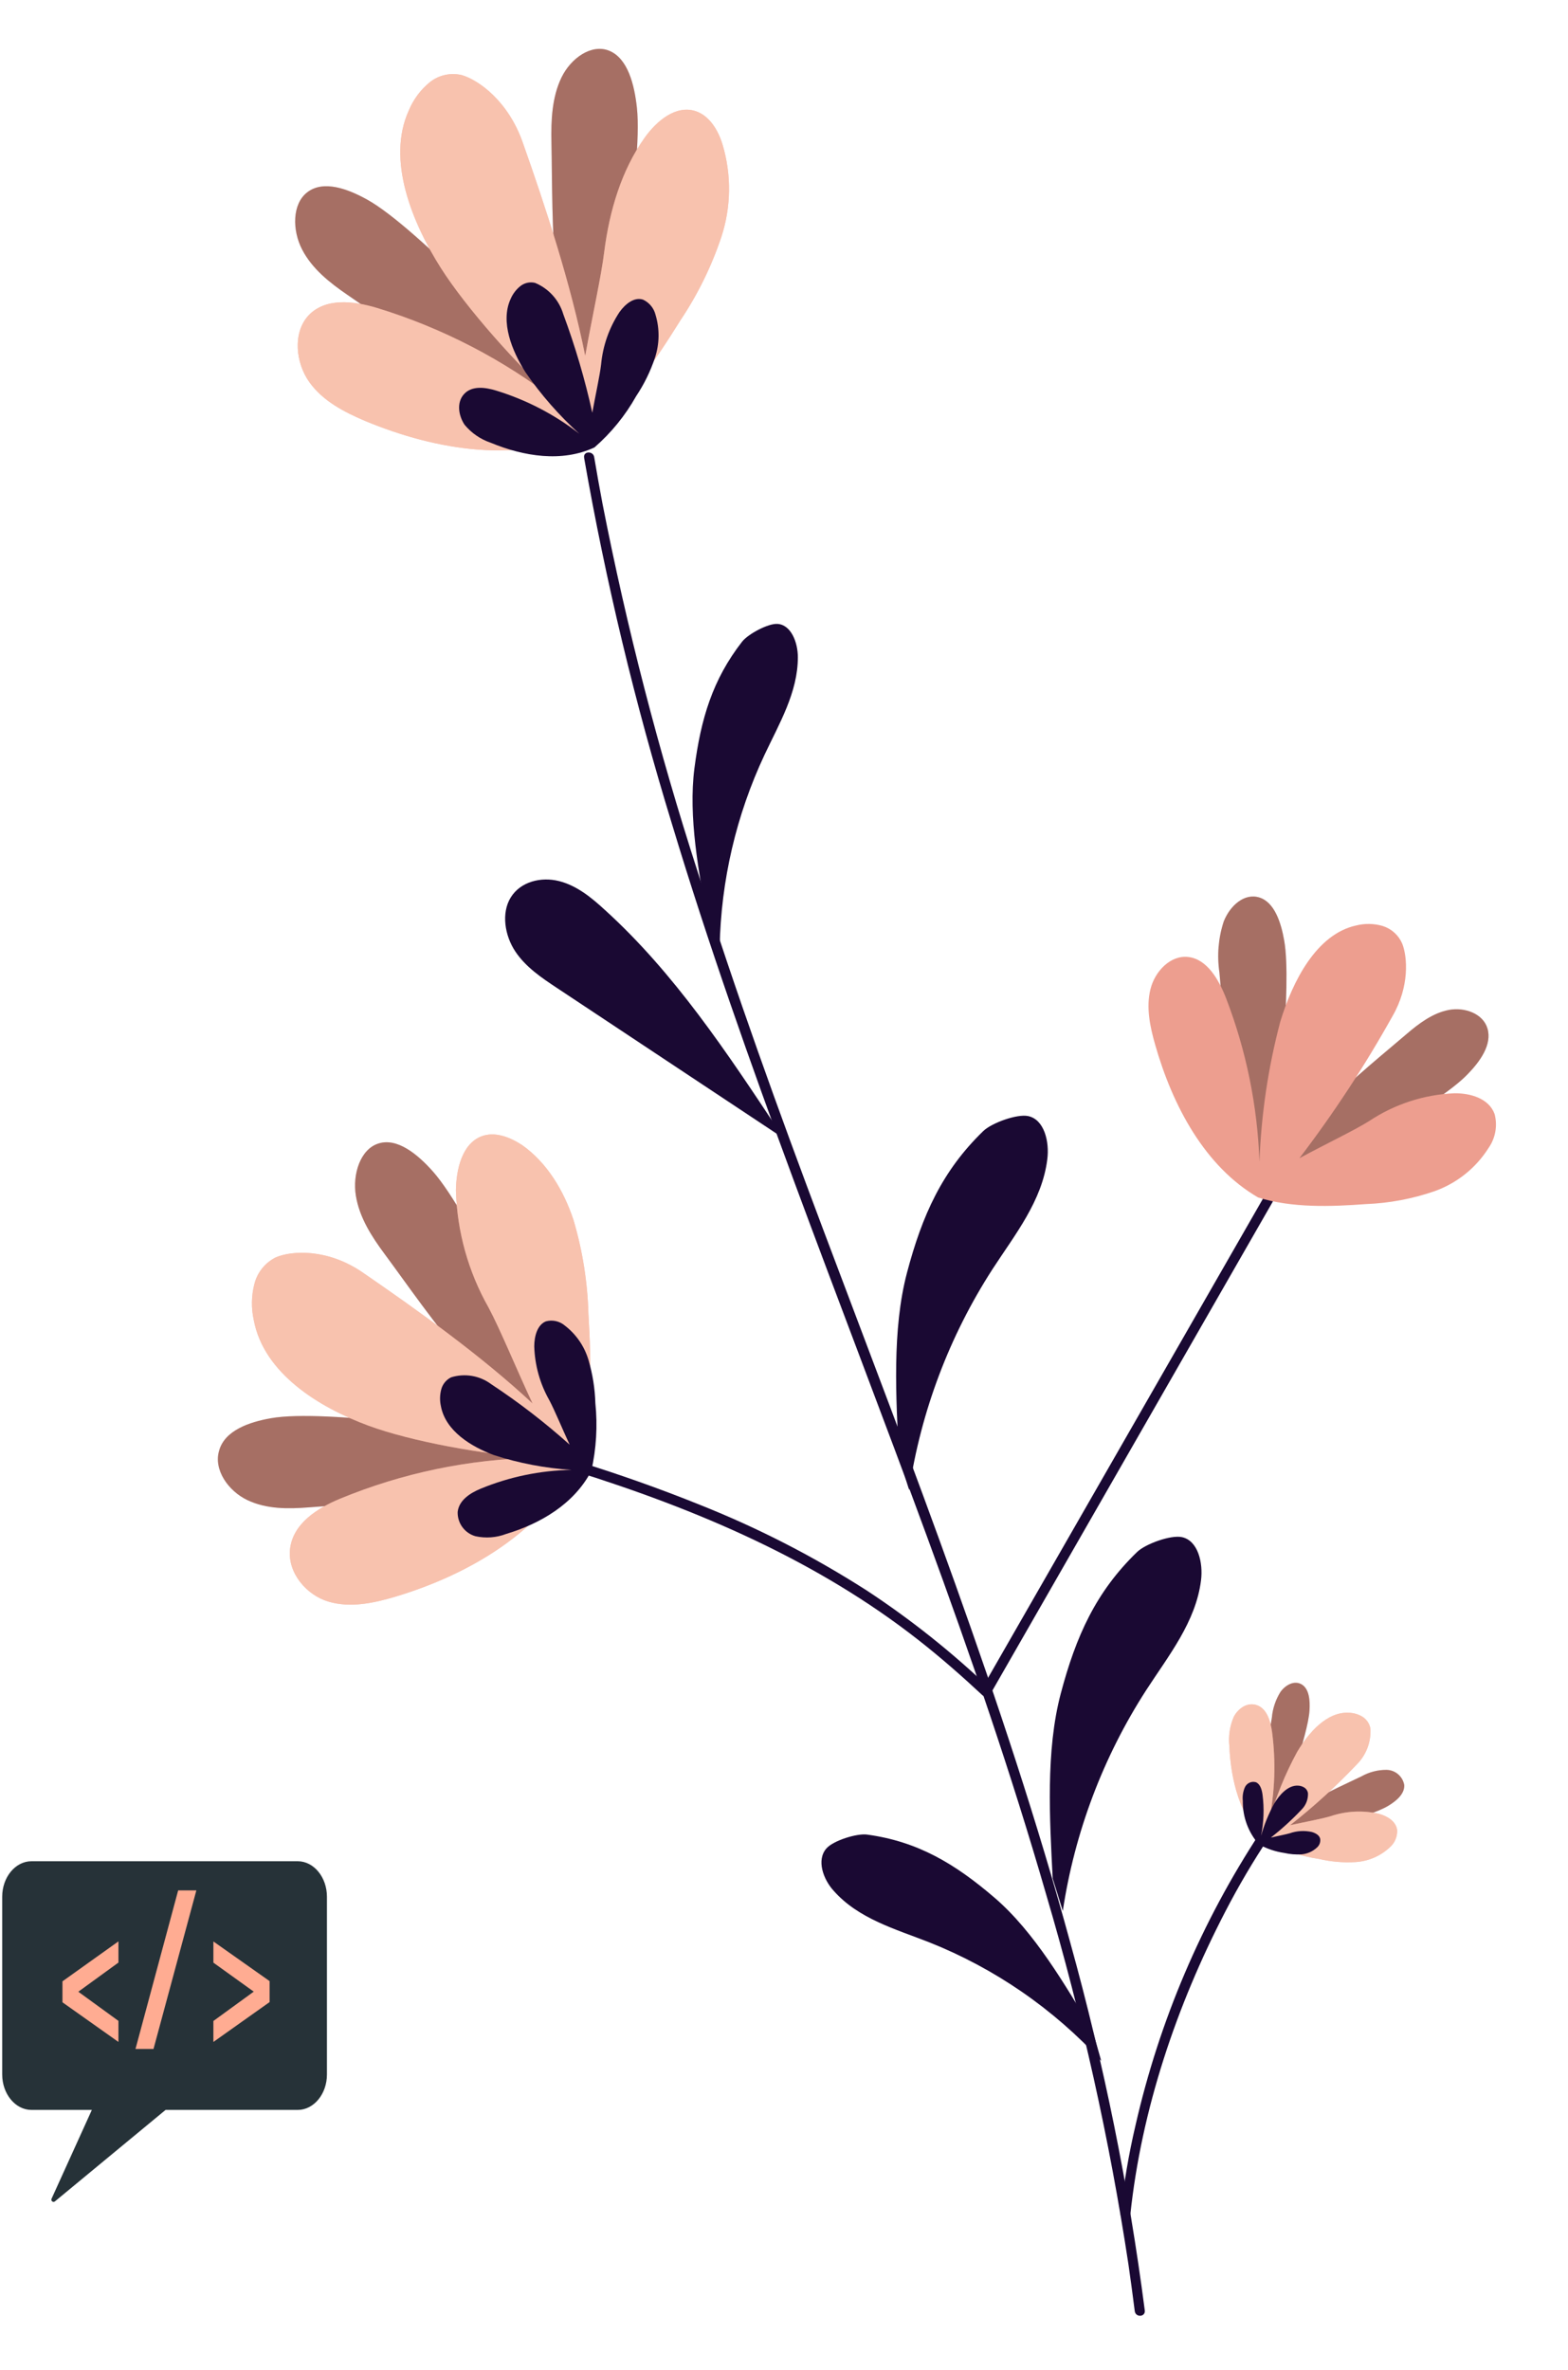 <svg width="356" height="538" viewBox="0 0 356 538" fill="none" xmlns="http://www.w3.org/2000/svg">
<path d="M132.628 103.988C137.532 132.017 144.177 159.713 152.525 186.916C160.802 214.34 170.366 241.338 180.303 268.207C190.24 295.075 200.603 321.919 210.465 348.793C220.326 375.666 229.614 402.649 237.542 430.109C245.667 457.618 251.901 485.65 256.201 514.01C256.712 517.518 257.179 521.044 257.632 524.602C257.812 526.117 260.092 525.983 259.912 524.468C256.262 496.305 250.618 468.437 243.022 441.073C235.515 413.512 226.478 386.408 216.876 359.534C207.274 332.661 196.941 305.8 186.837 278.941C176.732 252.082 167.008 225.201 158.384 197.843C149.529 170.454 142.318 142.561 136.788 114.313C136.126 110.829 135.508 107.327 134.901 103.748C134.665 102.313 132.38 102.371 132.622 103.882L132.628 103.988Z" fill="#1A0933"/>
<path d="M176.921 256.845C165.07 238.934 153.054 220.82 137.362 206.582C134.25 203.715 130.934 201.012 126.894 199.999C122.853 198.986 118.207 200.113 115.977 203.691C113.747 207.269 114.613 212.404 116.989 215.97C119.364 219.537 122.953 221.949 126.444 224.26L177.737 258.276L176.921 256.845Z" fill="#1A0933"/>
<path d="M233.452 253.354C230.948 252.8 225.155 254.909 223.264 256.729C213.912 265.774 209.38 275.847 205.935 288.861C202.491 301.875 203.431 317.361 204.102 330.85L206.411 338.218C209.094 320.359 215.546 303.276 225.336 288.102C230.413 280.284 236.626 272.598 237.779 263.151C238.295 259.216 237.113 254.145 233.452 253.354Z" fill="#1A0933"/>
<path d="M268.353 348.928C265.85 348.374 260.04 350.47 258.165 352.303C248.813 361.348 244.281 371.421 240.837 384.435C237.392 397.449 238.318 412.936 239.004 426.424L241.298 433.793C243.987 415.936 250.438 398.854 260.223 383.677C265.299 375.844 271.512 368.158 272.681 358.725C273.181 354.776 272.014 349.72 268.353 348.928Z" fill="#1A0933"/>
<path d="M187.645 419.575C189.233 417.789 194.595 416.116 196.902 416.453C208.372 418.021 216.797 423.047 225.824 430.798C234.851 438.549 241.875 450.627 248.1 461.044L250.023 467.81C239.204 456.023 225.864 446.829 210.999 440.912C203.318 437.901 194.915 435.574 189.295 429.224C186.9 426.619 185.313 422.198 187.645 419.575Z" fill="#1A0933"/>
<path d="M176.523 141.626C174.409 141.476 169.856 143.925 168.493 145.652C161.771 154.283 159.123 163.193 157.672 174.321C156.221 185.448 158.677 198.161 160.7 209.222L163.39 215.027C163.681 199.906 167.156 185.015 173.587 171.326C176.922 164.237 181.157 157.155 181.146 149.179C181.15 145.869 179.631 141.825 176.523 141.626Z" fill="#1A0933"/>
<path d="M83.394 45.326C78.948 42.858 73.444 40.817 69.767 43.641C66.337 46.268 66.306 52.233 68.594 56.644C70.882 61.054 74.879 64.19 78.836 66.901C92.326 76.113 115.965 94.261 130.441 91.183L129.415 89.291C119.968 78.545 94.526 51.52 83.394 45.326Z" fill="#ED9E8F"/>
<g opacity="0.3">
<path d="M83.394 45.326C78.948 42.858 73.444 40.817 69.767 43.641C66.337 46.268 66.306 52.233 68.594 56.644C70.882 61.054 74.879 64.19 78.836 66.901C92.326 76.113 115.965 94.261 130.441 91.183L129.415 89.291C119.968 78.545 94.526 51.52 83.394 45.326Z" fill="black"/>
</g>
<path d="M144.611 24.509C144.041 19.219 142.544 13.222 138.28 11.505C134.312 9.908 129.622 13.158 127.474 17.6C125.325 22.043 125.085 27.304 125.196 32.3C125.555 49.315 124.626 80.208 135.15 91.364L136.056 89.404C139.154 75.16 146.016 37.771 144.611 24.509Z" fill="#ED9E8F"/>
<g opacity="0.3">
<path d="M144.611 24.509C144.041 19.219 142.544 13.222 138.28 11.505C134.312 9.908 129.622 13.158 127.474 17.6C125.325 22.043 125.085 27.304 125.196 32.3C125.555 49.315 124.626 80.208 135.15 91.364L136.056 89.404C139.154 75.16 146.016 37.771 144.611 24.509Z" fill="black"/>
</g>
<path d="M157.875 25.208C153.476 23.805 149.097 27.402 146.351 31.285C141.082 38.687 138.374 47.875 137.193 57.111C136.539 62.594 134.412 72.068 132.867 80.807C129.621 64.51 123.844 46.929 118.724 32.467C115.452 22.989 108.703 18.185 104.869 17.053C103.606 16.747 102.289 16.735 101.02 17.018C99.752 17.302 98.565 17.873 97.553 18.688C95.476 20.395 93.85 22.585 92.818 25.067C87.711 36.257 93.553 50.54 100.141 60.905C105.804 69.799 117.422 82.965 126.613 91.179C114.334 81.647 100.421 74.433 85.555 69.892C80.245 68.297 73.794 67.533 69.981 71.676C66.429 75.591 67.117 82.368 70.225 86.731C73.334 91.093 78.254 93.58 82.947 95.576C99.283 102.349 118.035 105.334 134.009 97.898C142.366 91.397 148.761 81.885 154.49 72.703C158.402 66.861 161.517 60.522 163.753 53.856C166.009 47.031 166.109 39.676 164.04 32.792C163.037 29.48 161.015 26.213 157.875 25.208Z" fill="#ED9E8F"/>
<g opacity="0.6">
<path d="M157.875 25.208C153.476 23.805 149.097 27.402 146.351 31.285C141.082 38.687 138.374 47.875 137.193 57.111C136.539 62.594 134.412 72.068 132.867 80.807C129.621 64.51 123.844 46.929 118.724 32.467C115.452 22.989 108.703 18.185 104.869 17.053C103.606 16.747 102.289 16.735 101.02 17.018C99.752 17.302 98.565 17.873 97.553 18.688C95.476 20.395 93.85 22.585 92.818 25.067C87.711 36.257 93.553 50.54 100.141 60.905C105.804 69.799 117.422 82.965 126.613 91.179C114.334 81.647 100.421 74.433 85.555 69.892C80.245 68.297 73.794 67.533 69.981 71.676C66.429 75.591 67.117 82.368 70.225 86.731C73.334 91.093 78.254 93.58 82.947 95.576C99.283 102.349 118.035 105.334 134.009 97.898C142.366 91.397 148.761 81.885 154.49 72.703C158.402 66.861 161.517 60.522 163.753 53.856C166.009 47.031 166.109 39.676 164.04 32.792C163.037 29.48 161.015 26.213 157.875 25.208Z" fill="#FFDBC3"/>
</g>
<path d="M145.994 68.017C143.972 67.358 141.951 69.032 140.668 70.816C138.308 74.386 136.867 78.484 136.473 82.745C136.18 85.279 135.201 89.653 134.478 93.691C132.799 86.087 130.596 78.608 127.885 71.308C127.411 69.723 126.59 68.263 125.481 67.036C124.372 65.808 123.003 64.843 121.474 64.211C120.891 64.072 120.284 64.068 119.7 64.2C119.115 64.332 118.569 64.597 118.103 64.974C117.144 65.759 116.392 66.767 115.911 67.909C113.561 73.08 116.252 79.678 119.295 84.487C122.82 89.599 126.924 94.286 131.525 98.455C125.853 94.053 119.423 90.725 112.554 88.635C110.116 87.894 107.12 87.521 105.358 89.455C103.595 91.388 104.123 94.392 105.477 96.418C107.032 98.298 109.079 99.709 111.39 100.493C118.925 103.619 127.593 105.001 134.971 101.562C138.766 98.256 141.966 94.323 144.43 89.934C146.238 87.227 147.676 84.29 148.706 81.203C149.746 78.046 149.791 74.647 148.835 71.464C148.649 70.714 148.297 70.015 147.805 69.418C147.314 68.822 146.695 68.343 145.994 68.017Z" fill="#1A0933"/>
<path d="M61.509 321.936C56.588 322.805 50.996 324.705 49.742 329.323C48.471 333.638 51.803 338.445 56.165 340.522C60.528 342.599 65.435 342.539 70.096 342.174C86.021 340.917 115.04 340.31 124.794 328.526L122.899 327.677C109.342 325.118 73.857 319.761 61.509 321.936Z" fill="#ED9E8F"/>
<g opacity="0.3">
<path d="M61.509 321.936C56.588 322.805 50.996 324.705 49.742 329.323C48.471 333.638 51.803 338.445 56.165 340.522C60.528 342.599 65.435 342.539 70.096 342.174C86.021 340.917 115.04 340.31 124.794 328.526L122.899 327.677C109.342 325.118 73.857 319.761 61.509 321.936Z" fill="black"/>
</g>
<path d="M98.299 265.935C94.868 262.064 90.219 258.205 85.937 259.57C81.862 260.831 79.996 266.447 80.791 271.402C81.585 276.358 84.388 280.708 87.32 284.654C97.259 298.07 114.004 323.472 128.637 325.662L128.237 323.52C122.643 310.091 106.925 275.692 98.299 265.935Z" fill="#ED9E8F"/>
<g opacity="0.3">
<path d="M98.299 265.935C94.868 262.064 90.219 258.205 85.937 259.57C81.862 260.831 79.996 266.447 80.791 271.402C81.585 276.358 84.388 280.708 87.32 284.654C97.259 298.07 114.004 323.472 128.637 325.662L128.237 323.52C122.643 310.091 106.925 275.692 98.299 265.935Z" fill="black"/>
</g>
<path d="M109.239 257.971C104.946 259.673 103.573 265.366 103.509 270.25C103.778 279.576 106.324 288.694 110.927 296.81C113.513 301.63 117.182 310.595 120.916 318.597C109.121 307.607 94.589 297.267 82.319 288.837C74.373 283.386 66.241 283.864 62.627 285.419C61.429 286.011 60.374 286.856 59.535 287.896C58.696 288.935 58.091 290.144 57.764 291.439C57.067 294.101 57.011 296.891 57.602 299.578C59.847 311.83 72.594 319.546 83.694 323.637C93.204 327.15 109.888 330.241 121.824 330.928C106.498 331.209 91.361 334.36 77.195 340.216C72.088 342.331 66.498 345.832 65.849 351.651C65.252 357.07 69.62 362.105 74.572 363.568C79.523 365.031 84.781 363.929 89.757 362.447C106.543 357.403 123.118 347.75 131.591 331.543C134.537 320.953 134.245 309.226 133.595 298.177C133.392 291.01 132.261 283.899 130.232 277.022C128.019 270.258 124.152 263.882 118.551 259.94C115.743 258.092 112.295 256.77 109.239 257.971Z" fill="#ED9E8F"/>
<g opacity="0.6">
<path d="M109.239 257.971C104.946 259.673 103.573 265.366 103.509 270.25C103.778 279.576 106.324 288.694 110.927 296.81C113.513 301.63 117.182 310.595 120.916 318.597C109.121 307.607 94.589 297.267 82.319 288.837C74.373 283.386 66.241 283.864 62.627 285.419C61.429 286.011 60.374 286.856 59.535 287.896C58.696 288.935 58.091 290.144 57.764 291.439C57.067 294.101 57.011 296.891 57.602 299.578C59.847 311.83 72.594 319.546 83.694 323.637C93.204 327.15 109.888 330.241 121.824 330.928C106.498 331.209 91.361 334.36 77.195 340.216C72.088 342.331 66.498 345.832 65.849 351.651C65.252 357.07 69.62 362.105 74.572 363.568C79.523 365.031 84.781 363.929 89.757 362.447C106.543 357.403 123.118 347.75 131.591 331.543C134.537 320.953 134.245 309.226 133.595 298.177C133.392 291.01 132.261 283.899 130.232 277.022C128.019 270.258 124.152 263.882 118.551 259.94C115.743 258.092 112.295 256.77 109.239 257.971Z" fill="#FFDBC3"/>
</g>
<path d="M123.938 299.949C121.971 300.736 121.302 303.368 121.298 305.626C121.424 309.926 122.603 314.13 124.732 317.869C125.916 320.102 127.623 324.242 129.335 327.939C123.744 322.929 117.791 318.339 111.523 314.207C110.236 313.247 108.74 312.605 107.157 312.335C105.574 312.065 103.95 312.174 102.417 312.653C101.865 312.925 101.378 313.314 100.99 313.792C100.602 314.27 100.323 314.827 100.171 315.424C99.849 316.657 99.826 317.95 100.102 319.195C101.152 324.852 107.019 328.412 112.149 330.307C117.858 332.152 123.775 333.28 129.763 333.664C122.686 333.783 115.694 335.228 109.15 337.926C106.782 338.904 104.208 340.519 103.908 343.206C103.871 344.442 104.247 345.656 104.977 346.655C105.707 347.653 106.749 348.38 107.939 348.719C110.267 349.234 112.696 349.054 114.924 348.202C122.687 345.869 130.341 341.408 134.247 333.919C135.387 328.865 135.699 323.66 135.171 318.506C135.074 315.204 134.554 311.929 133.622 308.76C132.704 305.628 130.811 302.87 128.218 300.887C127.634 300.395 126.94 300.053 126.194 299.89C125.448 299.726 124.674 299.747 123.938 299.949Z" fill="#1A0933"/>
<path d="M130.108 333.826C158.074 342.538 185.431 354.154 208.633 372.373C213.637 376.303 218.413 380.491 223.093 384.853C223.224 384.967 223.38 385.05 223.548 385.095C223.716 385.14 223.892 385.147 224.063 385.115C224.234 385.083 224.396 385.013 224.536 384.91C224.676 384.807 224.791 384.673 224.873 384.519L246.675 346.512L281.122 286.454L288.966 272.785C289.699 271.507 287.656 270.483 286.938 271.761L265.135 309.753L230.673 369.811L222.829 383.48L224.609 383.147C216.059 374.997 206.796 367.63 196.93 361.134C184.95 353.436 172.258 346.909 159.028 341.644C149.654 337.863 140.31 334.569 130.648 331.583C129.234 331.148 128.771 333.386 130.169 333.823L130.108 333.826Z" fill="#1A0933"/>
<path d="M291.567 213.502C290.853 209.411 289.363 204.816 285.944 203.736C282.525 202.656 279.28 205.561 277.844 209.153C276.615 212.897 276.28 216.876 276.864 220.772C278.055 234.017 279.063 258.177 287.803 266.235L288.398 264.674C290.044 253.246 293.372 223.721 291.567 213.502Z" fill="#ED9E8F"/>
<g opacity="0.3">
<path d="M291.567 213.502C290.853 209.411 289.363 204.816 285.944 203.736C282.525 202.656 279.28 205.561 277.844 209.153C276.615 212.897 276.28 216.876 276.864 220.772C278.055 234.017 279.063 258.177 287.803 266.235L288.398 264.674C290.044 253.246 293.372 223.721 291.567 213.502Z" fill="black"/>
</g>
<path d="M333.247 243.812C336.052 240.933 338.8 237.096 337.717 233.468C336.726 230.095 332.564 228.57 328.944 229.256C325.324 229.942 322.169 232.308 319.323 234.748C309.64 243.08 291.281 257.154 289.925 269.374L291.43 269.041C301.309 264.297 326.294 251.115 333.247 243.812Z" fill="#ED9E8F"/>
<g opacity="0.3">
<path d="M333.247 243.812C336.052 240.933 338.8 237.096 337.717 233.468C336.726 230.095 332.564 228.57 328.944 229.256C325.324 229.942 322.169 232.308 319.323 234.748C309.64 243.08 291.281 257.154 289.925 269.374L291.43 269.041C301.309 264.297 326.294 251.115 333.247 243.812Z" fill="black"/>
</g>
<path d="M339.331 252.865C338.007 249.298 333.806 248.141 330.224 248.169C323.313 248.462 316.616 250.644 310.859 254.478C307.358 256.666 300.829 259.765 295.02 262.913C302.837 252.667 309.91 241.874 316.182 230.616C320.044 223.922 319.557 217.195 318.359 214.199C317.948 213.243 317.333 212.387 316.558 211.692C315.782 210.998 314.864 210.481 313.868 210.178C311.916 209.621 309.851 209.59 307.884 210.087C298.924 212.047 293.479 222.678 290.668 231.948C287.924 242.337 286.341 252.998 285.948 263.736C285.501 251.033 282.944 238.494 278.383 226.631C276.73 222.381 274.078 217.733 269.793 217.237C265.8 216.755 262.218 220.428 261.195 224.56C260.172 228.692 261.1 233.061 262.271 237.156C266.249 251.121 273.614 264.857 285.662 271.836C293.428 274.231 302.088 273.921 310.152 273.325C315.436 273.121 320.661 272.141 325.659 270.415C330.766 268.605 335.113 265.126 337.997 260.539C338.762 259.433 339.277 258.173 339.507 256.848C339.737 255.524 339.677 254.164 339.331 252.865Z" fill="#ED9E8F"/>
<path d="M256.624 502.79C259.151 478.834 267.13 455.258 278.185 433.943C281.2 428.118 284.533 422.464 288.17 417.006C288.983 415.784 286.94 414.76 286.127 415.967C272.802 436.24 263.215 458.736 257.82 482.389C256.269 488.987 255.134 495.676 254.421 502.416C254.262 503.859 256.503 504.353 256.646 502.896L256.624 502.79Z" fill="#1A0933"/>
<path d="M297.31 388.268C297.454 386.048 297.256 383.452 295.608 382.405C293.96 381.358 291.917 382.408 290.718 384.065C289.612 385.838 288.941 387.848 288.76 389.93C287.648 396.965 285.174 409.617 288.711 415.037L289.217 414.306C291.527 408.725 296.966 393.84 297.31 388.268Z" fill="#ED9E8F"/>
<g opacity="0.3">
<path d="M297.31 388.268C297.454 386.048 297.256 383.452 295.608 382.405C293.96 381.358 291.917 382.408 290.718 384.065C289.612 385.838 288.941 387.848 288.76 389.93C287.648 396.965 285.174 409.617 288.711 415.037L289.217 414.306C291.527 408.725 296.966 393.84 297.31 388.268Z" fill="black"/>
</g>
<path d="M315.206 409.911C317.018 408.813 318.938 407.221 318.819 405.199C318.655 404.245 318.162 403.379 317.425 402.751C316.689 402.123 315.756 401.772 314.788 401.76C312.794 401.75 310.832 402.26 309.095 403.239C303.029 406.173 291.714 410.865 289.482 417.005L290.339 417.046C296.087 415.976 310.656 412.664 315.206 409.911Z" fill="#ED9E8F"/>
<g opacity="0.3">
<path d="M315.206 409.911C317.018 408.813 318.938 407.221 318.819 405.199C318.655 404.245 318.162 403.379 317.425 402.751C316.689 402.123 315.756 401.772 314.788 401.76C312.794 401.75 310.832 402.26 309.095 403.239C303.029 406.173 291.714 410.865 289.482 417.005L290.339 417.046C296.087 415.976 310.656 412.664 315.206 409.911Z" fill="black"/>
</g>
<path d="M317.21 415.452C316.968 413.422 314.931 412.23 313.056 411.73C309.458 410.902 305.701 411.081 302.197 412.247C300.114 412.888 296.326 413.568 292.908 414.318C298.256 410.122 303.288 405.539 307.964 400.606C309.046 399.545 309.889 398.265 310.437 396.852C310.986 395.439 311.226 393.925 311.143 392.412C311.047 391.853 310.834 391.321 310.517 390.85C310.2 390.38 309.787 389.982 309.305 389.683C308.367 389.12 307.296 388.815 306.202 388.798C301.291 388.538 297.131 393.266 294.522 397.66C291.787 402.679 289.633 407.995 288.102 413.502C289.457 406.822 289.698 399.964 288.815 393.206C288.49 390.785 287.685 387.995 285.515 387.132C283.344 386.268 281.186 387.706 280.129 389.69C279.215 391.796 278.867 394.103 279.119 396.384C279.44 404.174 281.581 412.33 286.928 417.659C290.818 419.852 295.075 421.317 299.49 421.984C302.235 422.626 305.06 422.86 307.874 422.681C310.733 422.479 313.436 421.303 315.532 419.348C316.086 418.865 316.524 418.265 316.814 417.591C317.105 416.916 317.24 416.185 317.21 415.452Z" fill="#ED9E8F"/>
<g opacity="0.6">
<path d="M317.21 415.452C316.968 413.422 314.931 412.23 313.056 411.73C309.458 410.902 305.701 411.081 302.197 412.247C300.114 412.888 296.326 413.568 292.908 414.318C298.256 410.122 303.288 405.539 307.964 400.606C309.046 399.545 309.889 398.265 310.437 396.852C310.986 395.439 311.226 393.925 311.143 392.412C311.047 391.853 310.834 391.321 310.517 390.85C310.2 390.38 309.787 389.982 309.305 389.683C308.367 389.12 307.296 388.815 306.202 388.798C301.291 388.538 297.131 393.266 294.522 397.66C291.787 402.679 289.633 407.995 288.102 413.502C289.457 406.822 289.698 399.964 288.815 393.206C288.49 390.785 287.685 387.995 285.515 387.132C283.344 386.268 281.186 387.706 280.129 389.69C279.215 391.796 278.867 394.103 279.119 396.384C279.44 404.174 281.581 412.33 286.928 417.659C290.818 419.852 295.075 421.317 299.49 421.984C302.235 422.626 305.06 422.86 307.874 422.681C310.733 422.479 313.436 421.303 315.532 419.348C316.086 418.865 316.524 418.265 316.814 417.591C317.105 416.916 317.24 416.185 317.21 415.452Z" fill="#FFDBC3"/>
</g>
<path d="M299.75 417.576C299.694 416.634 298.703 416.112 297.834 415.858C296.172 415.489 294.44 415.59 292.833 416.152C291.859 416.438 290.108 416.755 288.544 417.136C291.011 415.195 293.334 413.075 295.492 410.795C295.99 410.305 296.379 409.715 296.632 409.064C296.886 408.413 296.999 407.716 296.963 407.018C296.917 406.76 296.818 406.514 296.671 406.297C296.524 406.079 296.334 405.895 296.111 405.756C295.679 405.496 295.187 405.352 294.683 405.337C292.42 405.226 290.489 407.414 289.281 409.437C288.019 411.75 287.022 414.198 286.309 416.734C286.937 413.651 287.05 410.485 286.643 407.365C286.485 406.231 286.12 404.956 285.12 404.557C284.632 404.42 284.111 404.465 283.653 404.682C283.194 404.9 282.83 405.276 282.628 405.74C282.211 406.709 282.052 407.77 282.168 408.818C282.118 412.433 283.411 415.939 285.797 418.655C287.591 419.656 289.553 420.321 291.586 420.618C292.857 420.907 294.162 421.015 295.463 420.939C296.784 420.838 298.032 420.292 299.002 419.389C299.259 419.166 299.46 418.885 299.59 418.571C299.72 418.256 299.774 417.915 299.75 417.576Z" fill="#1A0933"/>
<path d="M67.59 423H7.15C3.77 423 1 426.4 1 430.56V470.9C1 475.05 3.77 478.45 7.15 478.45H21.63L12.16 499.32L37.41 478.45H67.59C70.97 478.45 73.73 475.05 73.73 470.9V430.57C73.73 426.41 70.97 423 67.59 423Z" fill="#263238" stroke="#263238" stroke-linecap="round" stroke-linejoin="round"/>
<path d="M26.89 463.52L14.18 454.52V449.76L26.89 440.69V445.5L17.78 452.12L26.89 458.74V463.52Z" fill="#FFAC92"/>
<path d="M30.76 465.12L40.45 429.12H44.58L34.85 465.12H30.76Z" fill="#FFAC92"/>
<path d="M48.45 463.52V458.76L57.61 452.1L48.45 445.52V440.71L61.21 449.71V454.47L48.45 463.52Z" fill="#FFAC92"/>
</svg>
